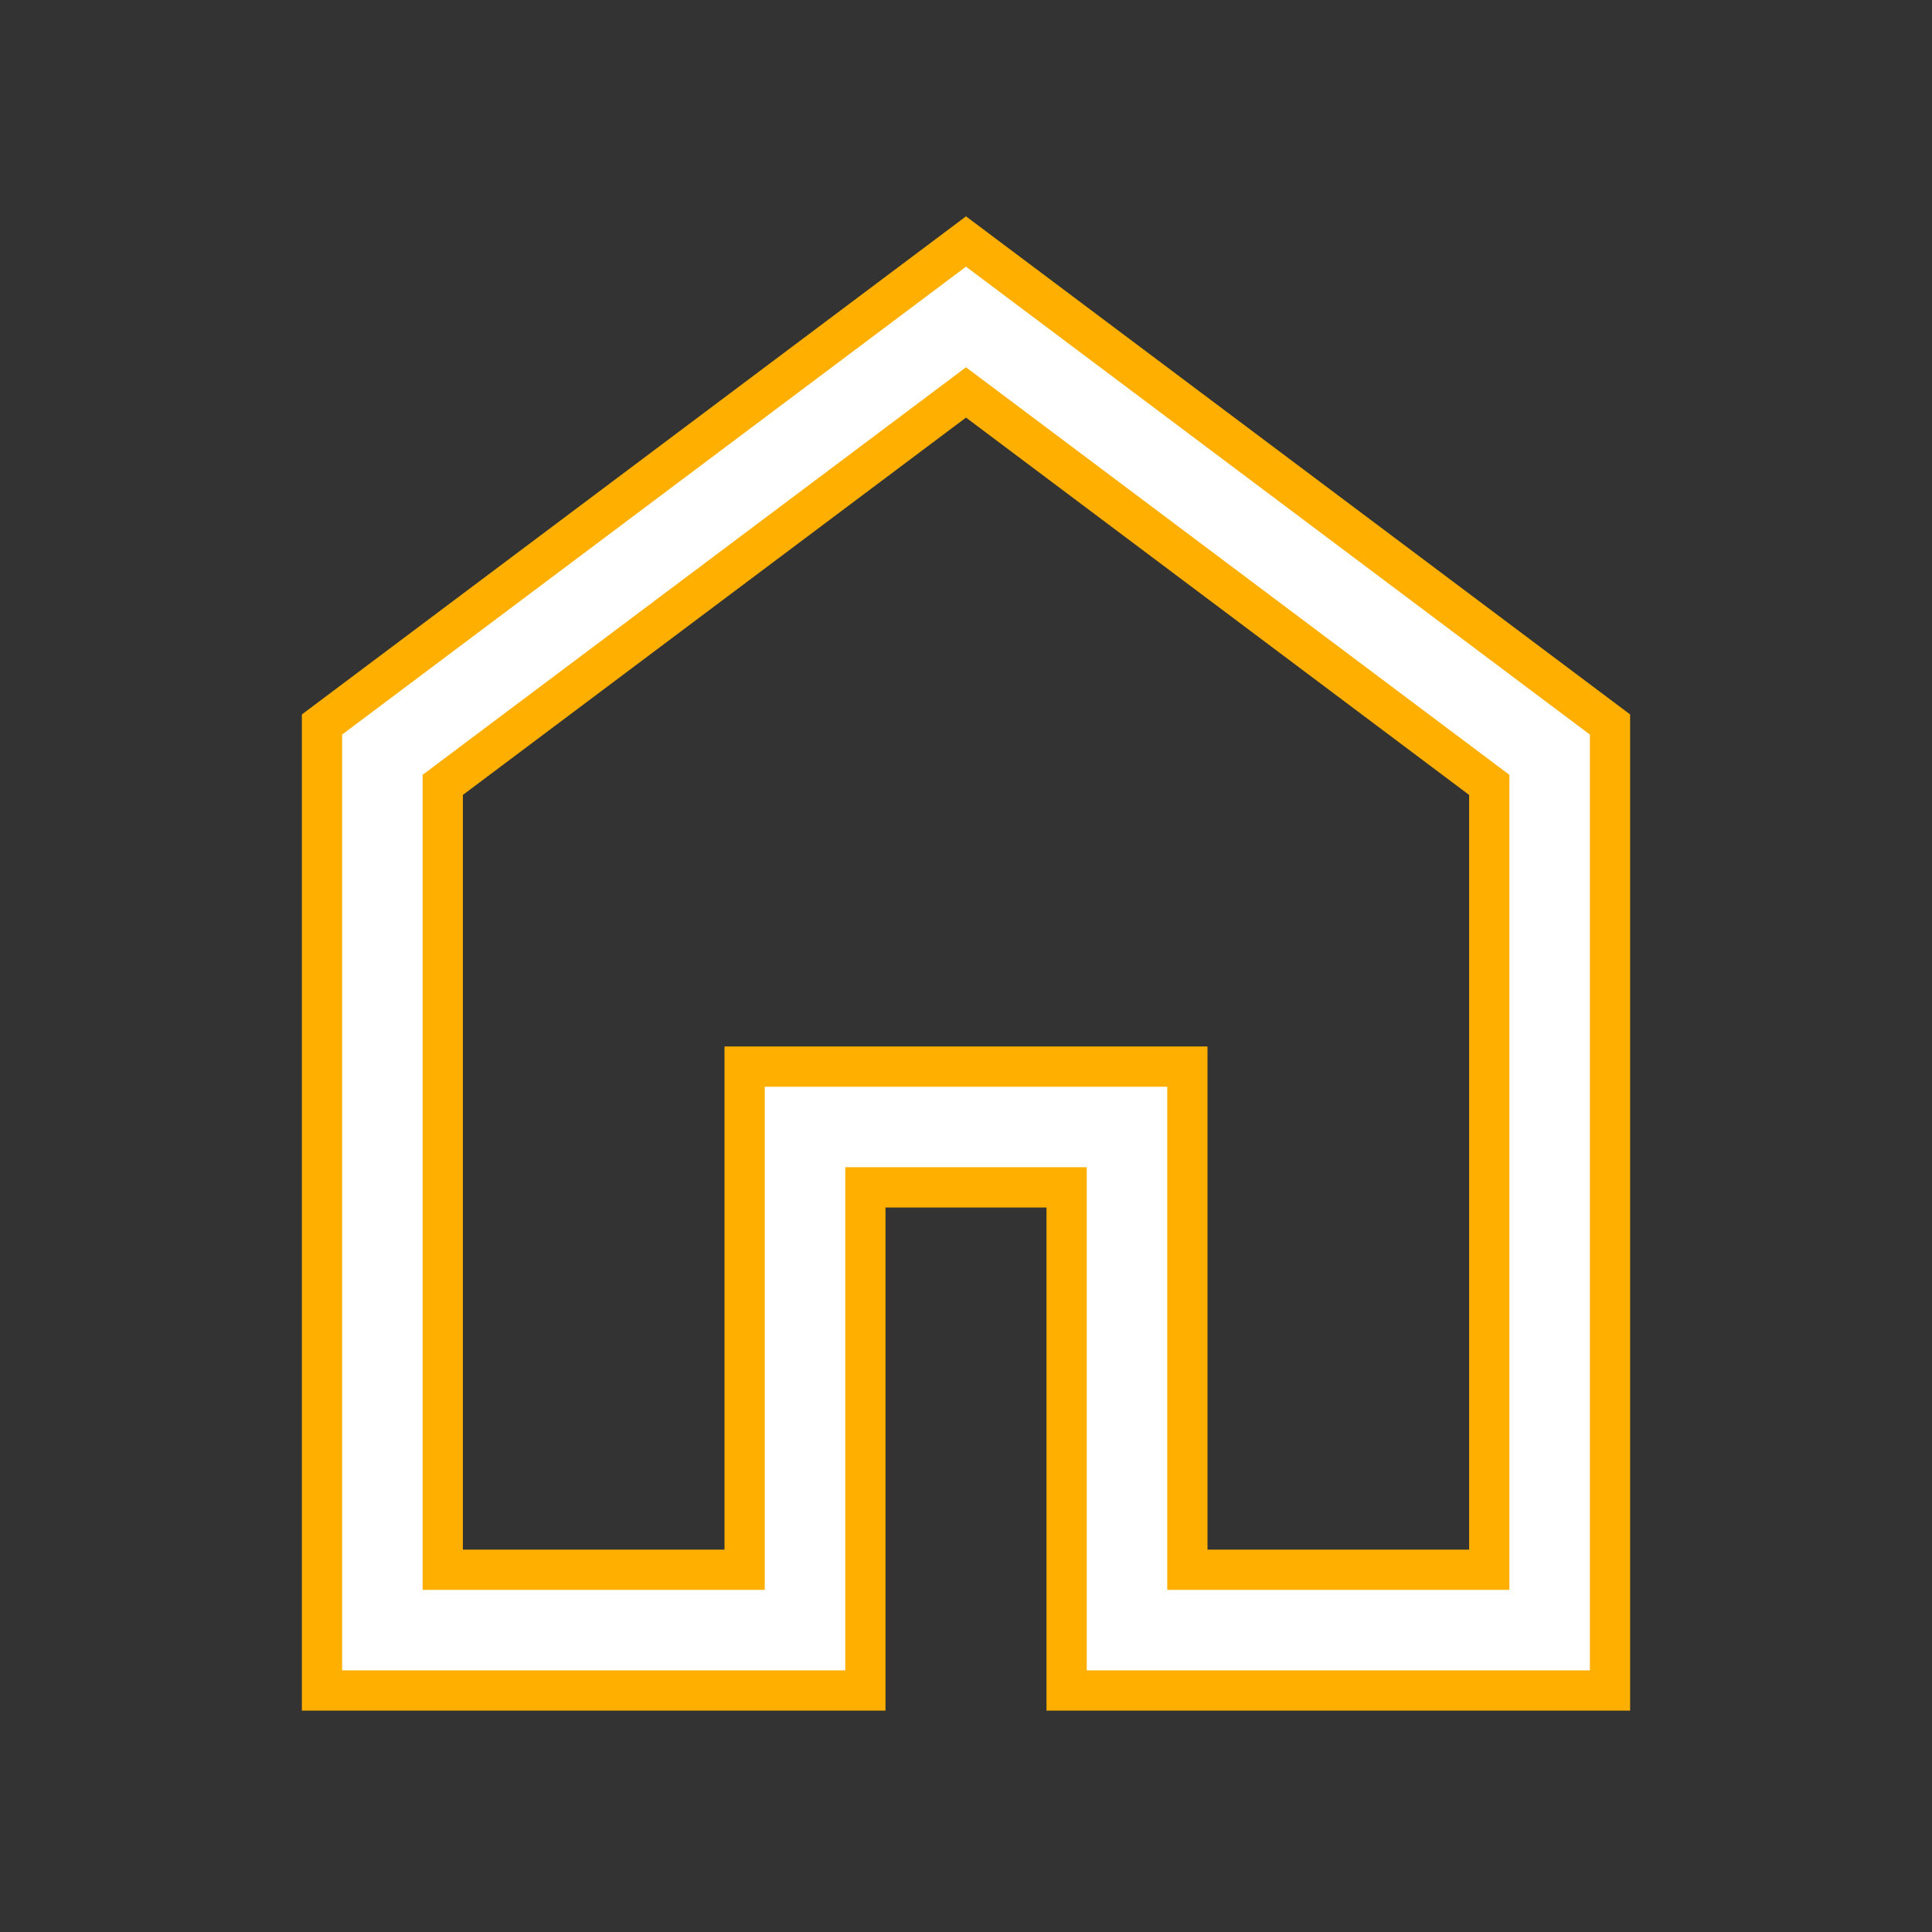 <svg fill="#FFFFFF" stroke="#FFAF00" stroke-width="1px" xmlns="http://www.w3.org/2000/svg" height="48" width="48"><rect width="100%" height="100%" fill="#333333" stroke="none"/><path d="M11 39h7.5V26.5h11V39H37V19.5L24 9.75 11 19.5Zm-3 3V18L24 6l16 12v24H26.5V29.5h-5V42Zm16-17.65Z"/></svg>